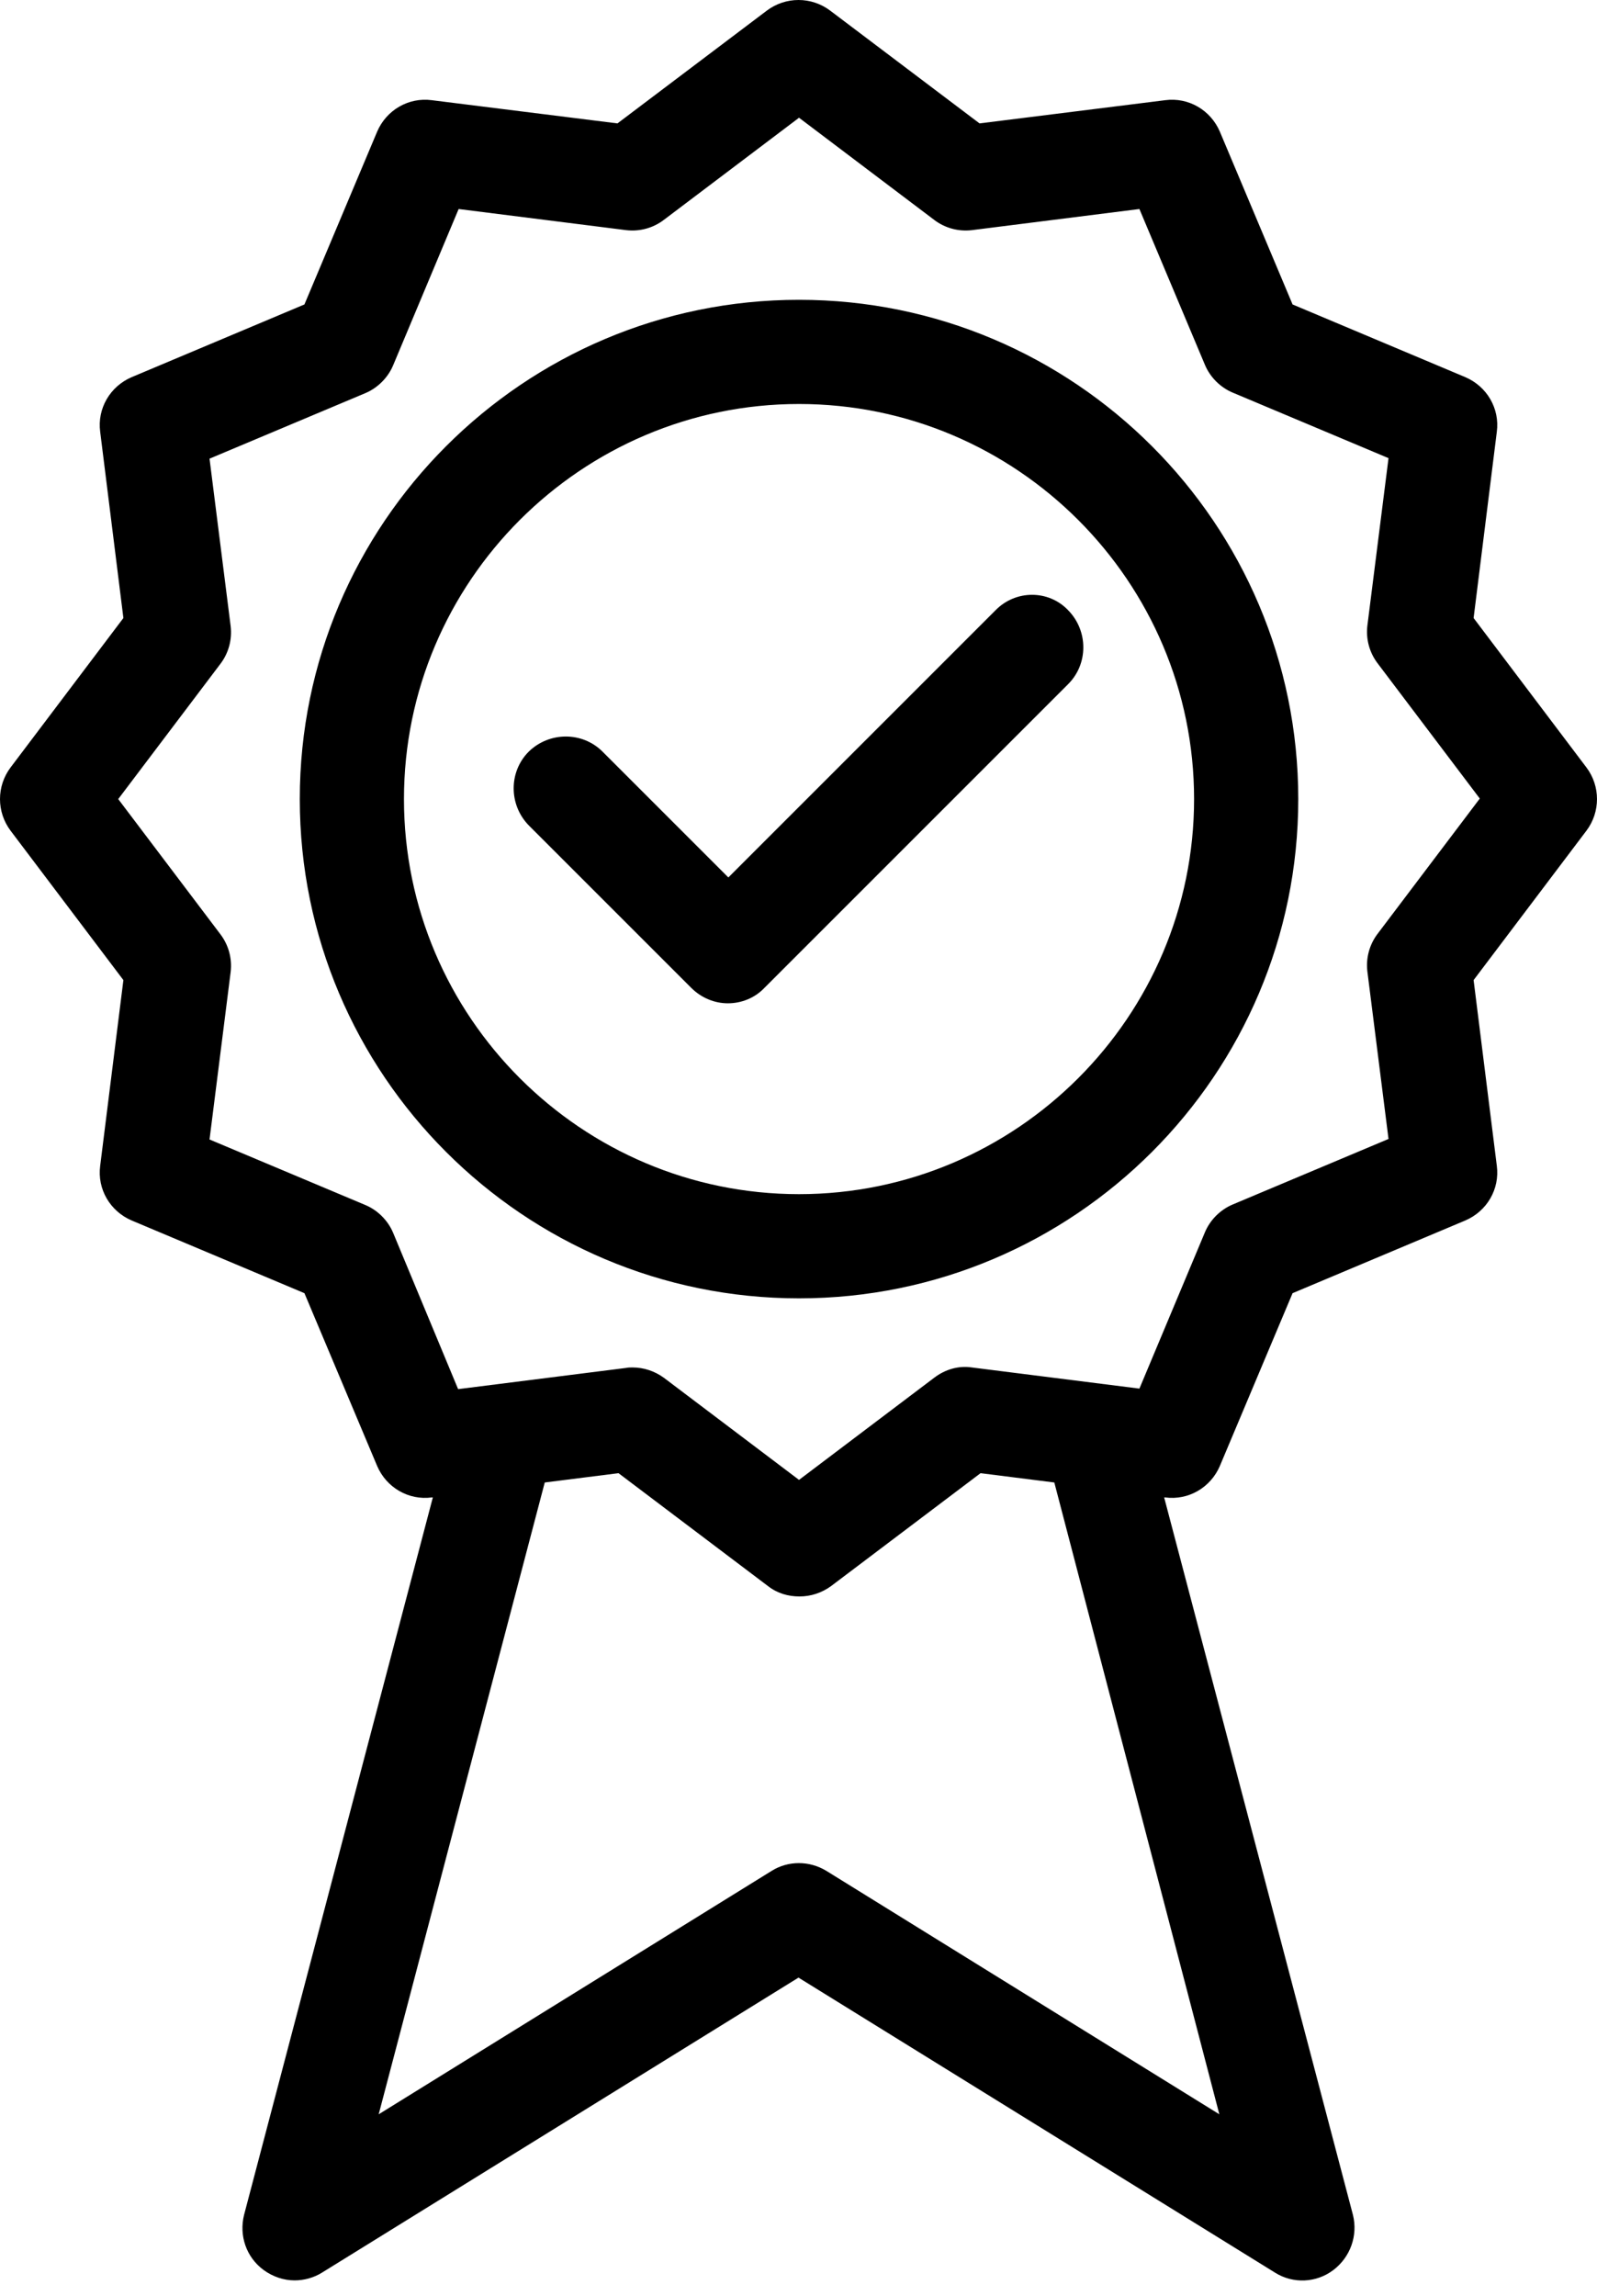 <svg width="64" height="92" viewBox="0 0 64 92" fill="none" xmlns="http://www.w3.org/2000/svg">
    <path fill-rule="evenodd" clip-rule="evenodd"
          d="M63.581 30.76L59.055 24.766L59.985 17.305C60.109 16.375 59.592 15.486 58.724 15.114L51.8 12.2L48.886 5.276C48.514 4.408 47.625 3.891 46.695 4.015L39.255 4.945L33.261 0.419C32.897 0.147 32.454 0 32 0C31.546 0 31.103 0.147 30.739 0.419L24.745 4.945L17.305 4.015C16.375 3.891 15.486 4.408 15.114 5.276L12.2 12.2L5.276 15.114C4.408 15.486 3.891 16.375 4.015 17.305L4.945 24.766L0.419 30.76C0.147 31.124 0 31.566 0 32.021C0 32.475 0.147 32.917 0.419 33.282L4.945 39.275L4.015 46.716C3.891 47.646 4.408 48.535 5.276 48.907L12.2 51.821L15.114 58.745C15.486 59.613 16.375 60.13 17.305 60.006H17.346L9.781 88.756C9.575 89.582 9.864 90.451 10.567 90.967C10.939 91.236 11.373 91.381 11.807 91.381C12.179 91.381 12.572 91.277 12.902 91.071L32 79.248L51.098 91.071C51.821 91.525 52.751 91.484 53.433 90.967C54.115 90.451 54.425 89.582 54.219 88.756L46.654 60.006H46.695C47.625 60.13 48.514 59.613 48.886 58.745L51.8 51.821L58.724 48.907C59.592 48.535 60.109 47.646 59.985 46.716L59.055 39.275L63.581 33.282C64.139 32.537 64.139 31.504 63.581 30.76ZM48.865 84.725L33.116 74.97C32.434 74.556 31.587 74.556 30.925 74.97L15.176 84.725L21.831 59.407L24.787 59.034L30.781 63.561C31.153 63.85 31.587 63.974 32.041 63.974C32.496 63.974 32.93 63.83 33.302 63.561L39.296 59.034L42.252 59.407L48.865 84.725ZM55.211 37.415C54.88 37.849 54.735 38.387 54.797 38.924L55.645 45.641L49.403 48.266C48.907 48.473 48.493 48.886 48.287 49.382L45.662 55.645L38.945 54.797C38.407 54.715 37.87 54.88 37.436 55.211L32.021 59.303L26.605 55.211C26.233 54.942 25.799 54.797 25.345 54.797H25.345C25.262 54.797 25.179 54.797 25.076 54.818L18.359 55.666L15.755 49.403C15.548 48.907 15.134 48.493 14.639 48.287L8.397 45.662L9.244 38.945C9.306 38.407 9.161 37.87 8.831 37.436L4.738 32.021L8.831 26.605C9.161 26.172 9.306 25.634 9.244 25.097L8.397 18.38L14.639 15.755C15.134 15.548 15.548 15.134 15.755 14.639L18.38 8.376L25.097 9.223C25.634 9.285 26.172 9.141 26.605 8.81L32.021 4.718L37.436 8.81C37.87 9.141 38.407 9.285 38.945 9.223L45.662 8.376L48.287 14.618C48.493 15.114 48.907 15.527 49.403 15.734L55.645 18.359L54.797 25.076C54.735 25.613 54.88 26.151 55.211 26.585L59.303 32L55.211 37.415ZM32.021 12.014C20.984 12.014 12.014 20.984 12.014 32.021C12.014 43.058 20.984 52.028 32.021 52.028C43.058 52.028 52.028 43.058 52.028 32.021C52.028 20.984 43.058 12.014 32.021 12.014ZM32.021 47.853C23.299 47.853 16.189 40.743 16.189 32.021C16.189 23.299 23.299 16.189 32.021 16.189C40.743 16.189 47.853 23.299 47.853 32.021C47.853 40.743 40.743 47.853 32.021 47.853ZM29.189 35.162L39.895 24.456C40.701 23.629 42.024 23.629 42.809 24.456C43.616 25.283 43.616 26.605 42.809 27.412L30.636 39.585C30.243 39.999 29.706 40.205 29.168 40.205C28.652 40.205 28.114 39.999 27.701 39.585L21.19 33.075C20.384 32.248 20.384 30.925 21.19 30.119C22.017 29.313 23.34 29.313 24.146 30.119L29.189 35.162Z"
          fill="black"/>
</svg>
